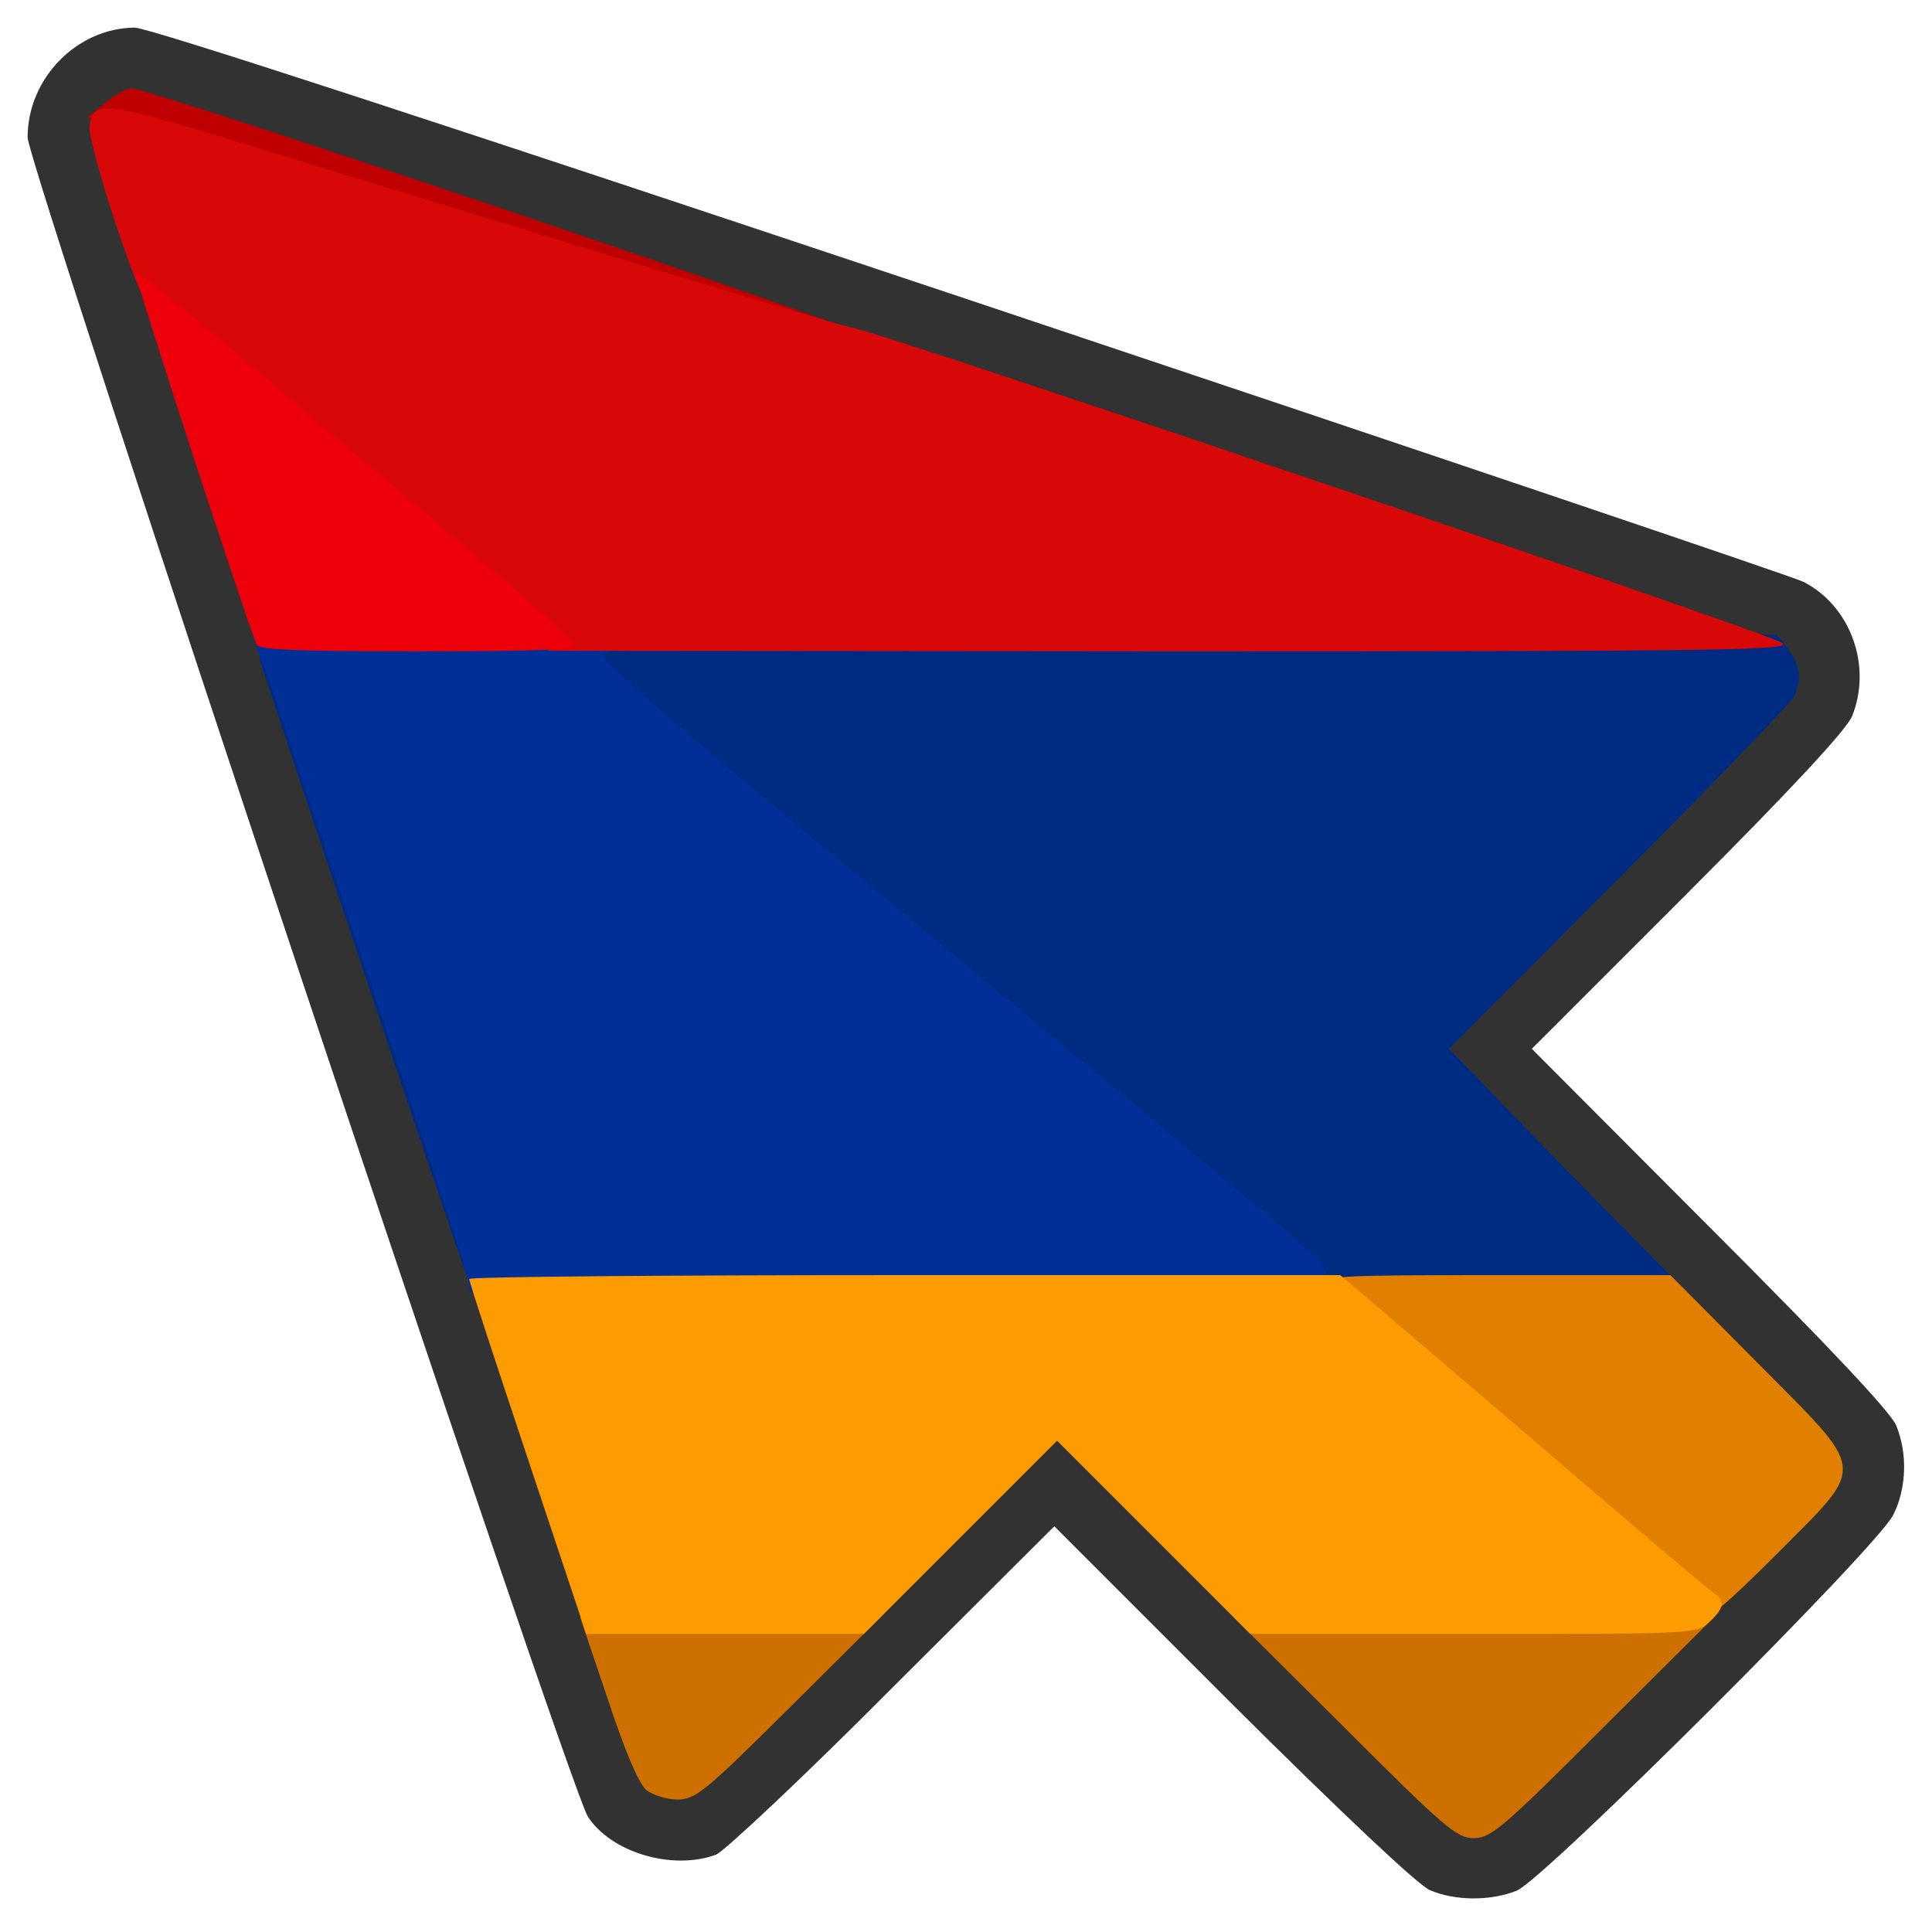 <?xml version="1.0" encoding="utf-8"?>
<!DOCTYPE svg PUBLIC "-//W3C//DTD SVG 1.0//EN" "http://www.w3.org/TR/2001/REC-SVG-20010904/DTD/svg10.dtd">
<svg version="1.0" xmlns="http://www.w3.org/2000/svg" width="50px" height="50px" viewBox="0 0 350 350" preserveAspectRatio="xMidYMid meet">
 <g fill="#323232">
  <path d="M259 342.4 c-2.1 -0.9 -16.1 -14.1 -35.8 -33.7 l-32.2 -32.2 -29.3 29.2 c-16 16.1 -30.5 29.7 -32 30.3 -7.9 2.9 -19 -0.4 -23.2 -6.9 -3.4 -5.2 -101.5 -299.3 -101.5 -304.2 0 -10.7 8.9 -19.8 19.4 -19.9 2.5 0 56 17.5 151.7 49.5 81.3 27.2 149.1 50.1 150.6 50.9 8.6 4.4 12.5 15.3 8.8 24.4 -1.1 2.5 -11 13.2 -29.8 32 l-28.2 28.2 32.2 32.3 c21.6 21.6 32.7 33.4 33.8 35.9 2.1 5.1 1.9 11.4 -0.5 16.2 -2.7 5.7 -63.2 66 -68.2 68.1 -4.7 1.9 -11.2 1.9 -15.8 -0.1z m40.2 -44.1 c17 -17 30.8 -31.4 30.8 -32.2 0 -0.7 -15.7 -17.3 -35 -36.8 -33.2 -33.6 -35 -35.6 -35 -39.1 0 -3.5 1.6 -5.2 31.1 -34.8 21.3 -21.4 31 -31.7 30.7 -32.9 -0.1 -1 -1.4 -2.6 -2.8 -3.6 -1.4 -1 -68.1 -23.7 -148.4 -50.5 -107.7 -36 -146.3 -48.5 -147.4 -47.7 -0.9 0.5 -2 1.6 -2.6 2.5 -0.7 1.2 11.1 37.8 47.3 146.5 26.6 79.6 48.9 146.2 49.6 148 0.7 1.7 2.3 3.7 3.5 4.3 2 1.1 4.5 -1.1 34.9 -31.4 28.2 -28.2 33.1 -32.6 35.6 -32.6 2.6 0 7.8 4.8 38.5 35.5 19.5 19.5 36.2 35.5 37 35.5 0.8 0 15.3 -13.8 32.2 -30.7z"/>
 </g>
 <g fill="#002b83">
  <path d="M236.9 232.8 c0 -0.7 -6.4 -6.5 -14.2 -13 -7.8 -6.4 -37.6 -31 -66.2 -54.8 -48.8 -40.4 -52 -43.3 -52.3 -46.5 l-0.3 -3.5 109 0 109 0 2 2.6 c2.3 3 2.6 5.5 1 8.7 -0.6 1.2 -14.9 16 -31.7 32.9 l-30.7 30.8 6.5 6.7 c3.6 3.8 13.2 13.7 21.5 22.1 l15 15.2 -34.3 0 c-26.7 0 -34.2 -0.3 -34.3 -1.2z"/>
  <path d="M84.5 230.9 c-0.6 -0.9 -37.5 -110.9 -37.5 -111.6 0 -0.2 1 -0.3 2.3 -0.3 2 0 3.5 4 20 53.3 9.8 29.2 17.8 54.7 17.8 56.5 -0.1 3.2 -1.4 4.2 -2.6 2.1z"/>
 </g>
 <g fill="#bf0000">
  <path d="M146 61.1 c-5.7 -1.6 -47 -14.2 -109.8 -33.5 l-20.4 -6.3 3.2 -2.6 c1.7 -1.5 3.9 -2.7 4.8 -2.7 3.6 0 135.2 44.5 135.2 45.7 0 1.8 -5.2 1.5 -13 -0.6z"/>
 </g>
 <g fill="#002f98">
  <desc>cursor-land.com</desc><path d="M84.5 230.8 c-0.7 -3.5 -34.9 -105.9 -36.4 -109.3 -0.6 -1.1 -1.3 -3 -1.6 -4.2 l-0.6 -2.3 31.9 0 c26.5 0 32.2 0.2 33.1 1.4 1 1.2 0.8 1.5 -1.4 1.8 -2.2 0.3 5.5 7 51.2 44.8 29.5 24.5 59.4 49.2 66.4 55 7 5.8 12.8 11.1 12.8 11.8 0.1 0.6 0.8 1.2 1.6 1.2 0.8 0 1.5 0.7 1.5 1.5 0 1.3 -9.4 1.5 -78.9 1.5 l-78.9 0 -0.7 -3.2z"/>
 </g>
 <g fill="#d80708">
  <path d="M65.5 88.9 c-18.7 -16 -35.3 -30.1 -36.8 -31.3 -2.2 -1.8 -3.8 -5.3 -7.8 -17.2 -2.7 -8.2 -4.8 -16 -4.7 -17.3 0.6 -5.1 2.2 -4.9 28.5 3.1 67.1 20.6 107.1 32.7 110.2 33.3 7.2 1.5 166.5 55.5 168 57 1.4 1.3 -9.6 1.5 -110.9 1.5 l-112.5 -0.1 -34 -29z"/>
 </g>
 <g fill="#ee000b">
  <path d="M46.5 116.8 c-3.2 -8.3 -22.4 -67.3 -22 -67.6 0.2 -0.2 9.5 7.3 20.7 16.8 11.2 9.5 28.9 24.5 39.5 33.4 10.5 8.9 19.2 16.7 19.2 17.4 0.1 0.9 -6.2 1.2 -28.4 1.2 -21.9 0 -28.7 -0.3 -29 -1.2z"/>
 </g>
 <g fill="#ce7000">
  <path d="M243.6 313 l-20.1 -20 43.5 0 43.5 0 -20.1 20 c-18.1 18.1 -20.3 20 -23.4 20 -3.1 0 -5.3 -1.9 -23.4 -20z"/>
  <path d="M117.1 324.3 c-1.4 -1.2 -3.9 -7.1 -7 -16.5 l-5 -14.8 27.2 0 27.2 0 -16.6 16.5 c-15.2 15.1 -16.9 16.5 -20.2 16.5 -1.9 0 -4.4 -0.8 -5.6 -1.7z"/>
 </g>
 <g fill="#e18000">
  <path d="M308.3 292.7 c-0.6 -0.7 -16.2 -14 -34.6 -29.7 -19.7 -16.7 -33.6 -29.2 -33.6 -30.2 -0.1 -1.7 2 -1.8 31.2 -1.8 l31.3 0 15.7 15.8 c20.2 20.4 20 18.2 3.5 34.8 -9.5 9.5 -12.6 12 -13.5 11.1z"/>
 </g>
 <g fill="#fd9c00">
  <path d="M95.6 264.2 c-5.8 -17.4 -10.6 -32 -10.6 -32.5 0 -0.4 35.5 -0.7 78.9 -0.7 l78.9 0 32.9 28.1 c18 15.5 33.6 28.7 34.5 29.3 2.4 1.5 2.3 2.8 -0.5 5.4 -2.3 2.2 -2.6 2.2 -42.8 2.2 l-40.4 0 -17.5 -17.5 -17.5 -17.5 -17.5 17.5 -17.5 17.5 -25.2 0 -25.1 0 -10.6 -31.8z"/>
 </g>
</svg>